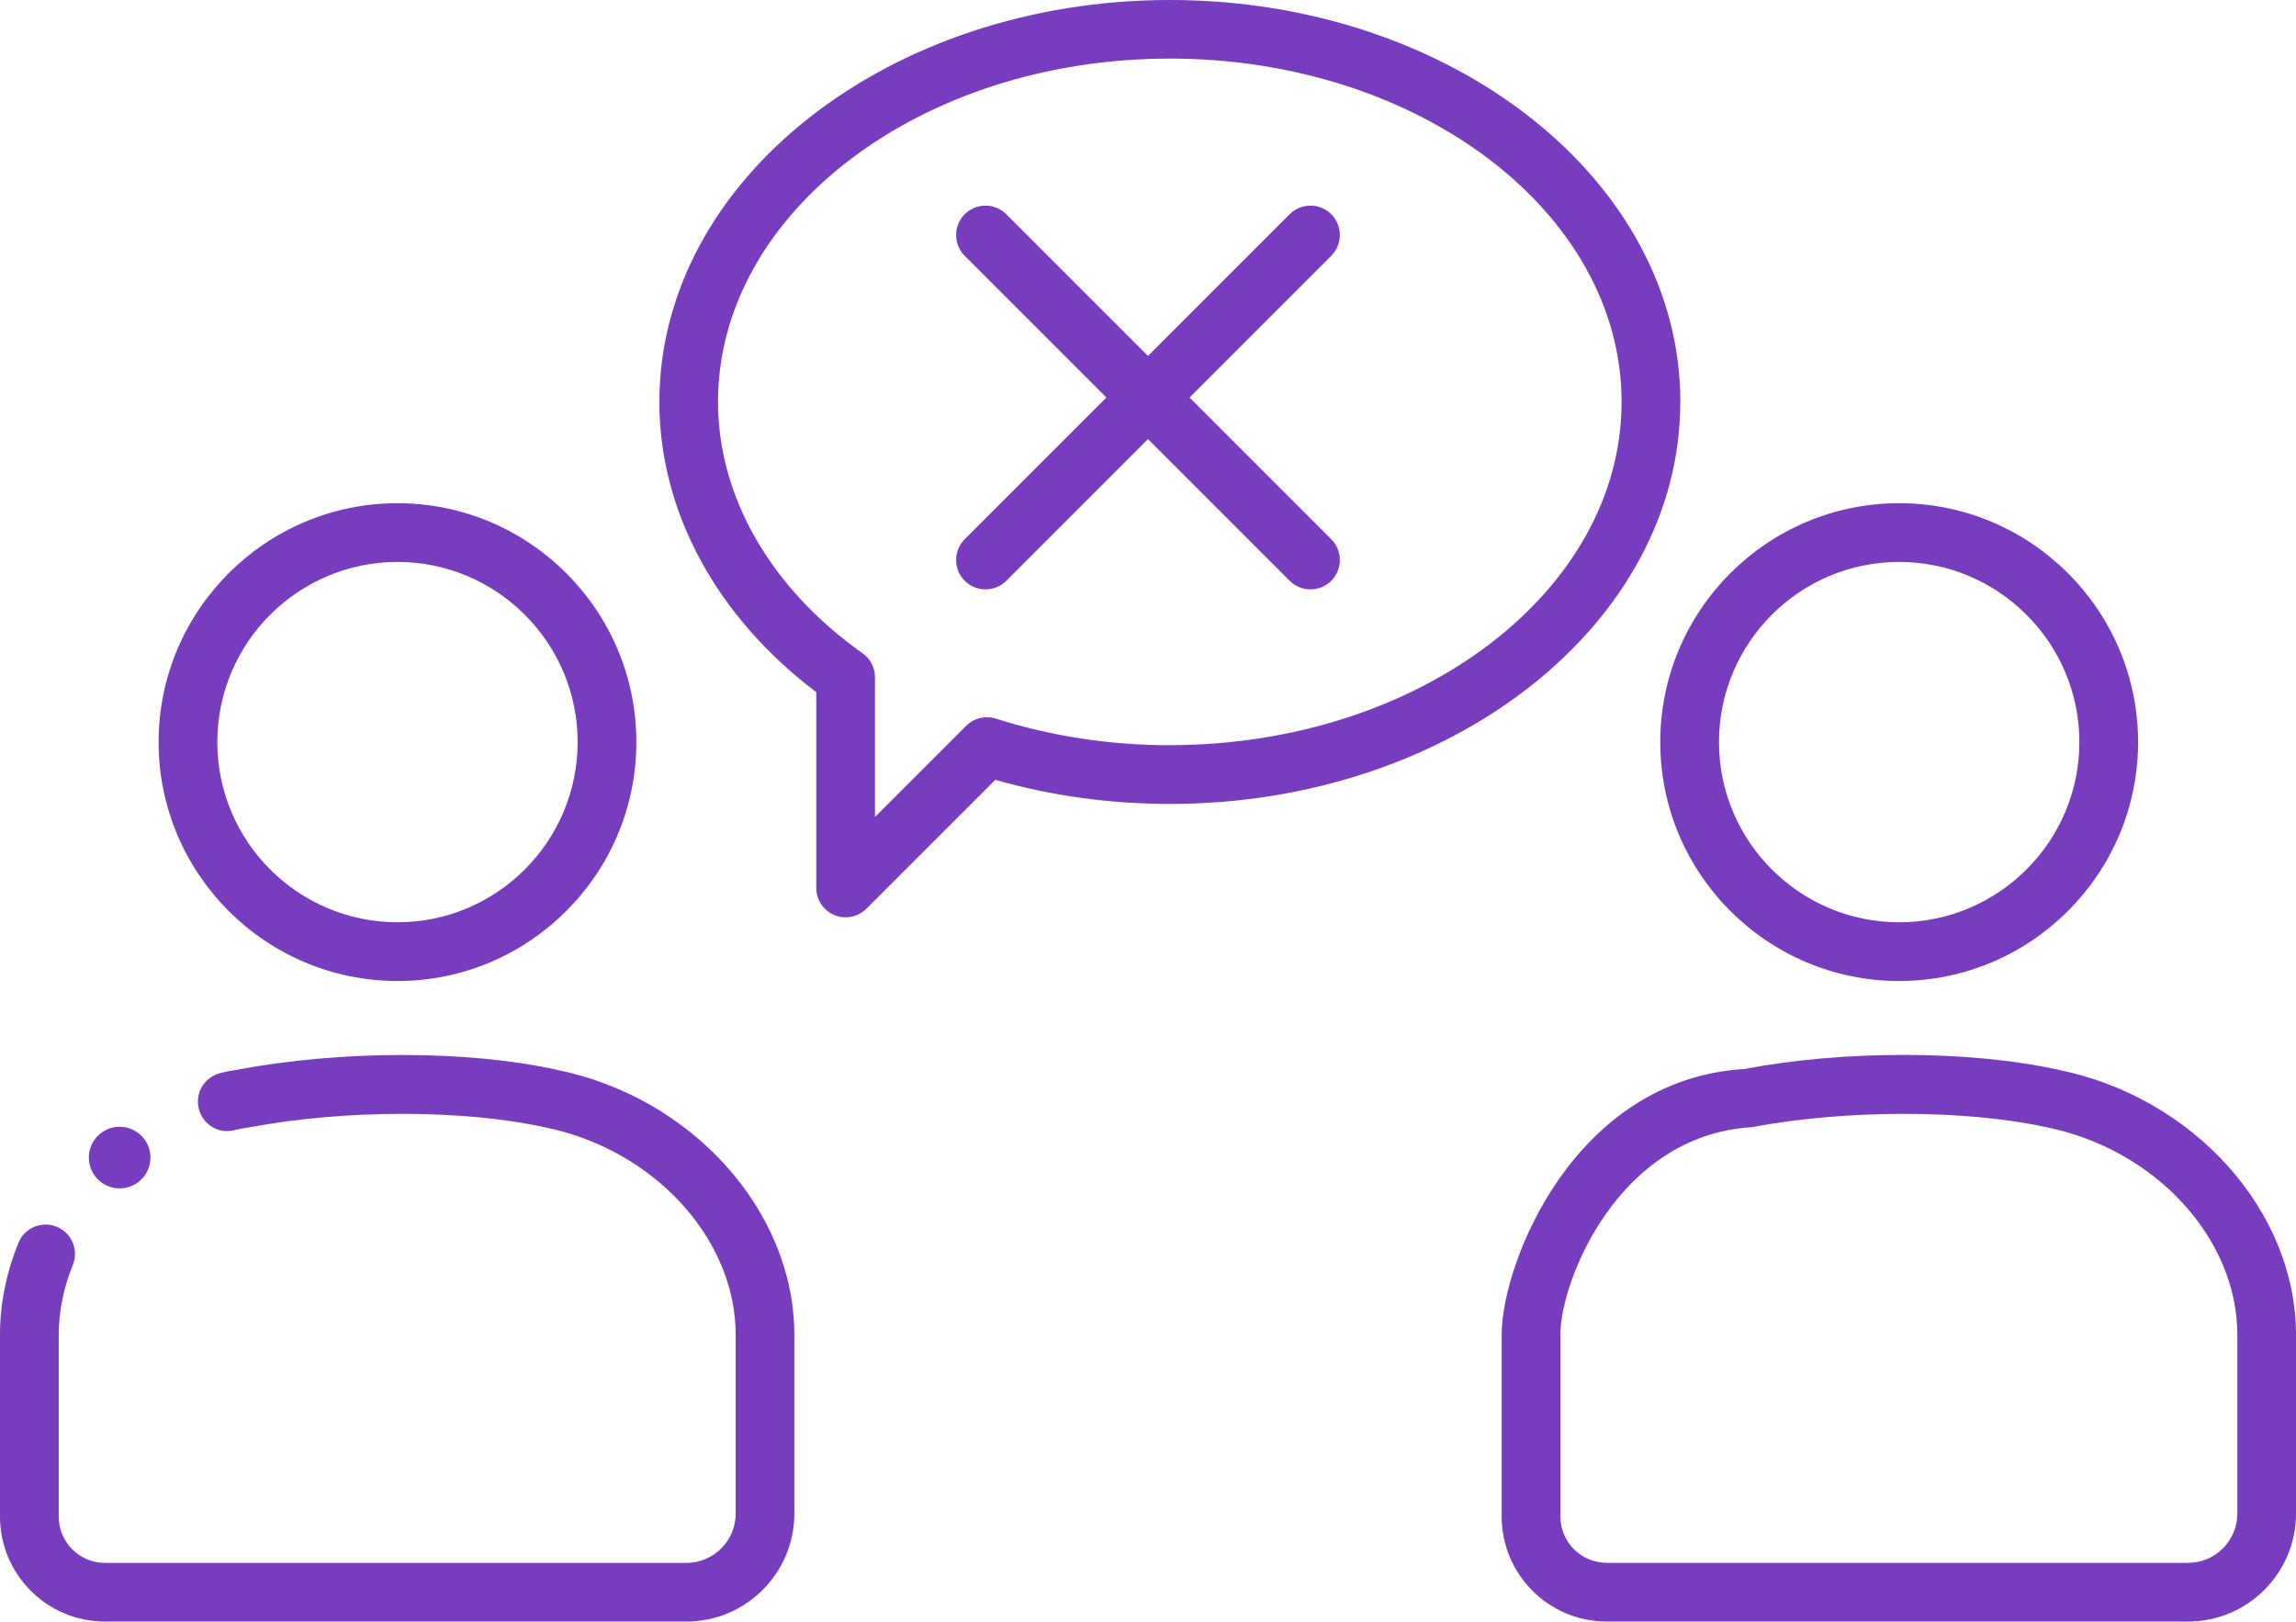 <?xml version="1.0" encoding="UTF-8"?><svg id="Layer_2" xmlns="http://www.w3.org/2000/svg" viewBox="0 0 33.237 23.472"><defs><style>.cls-1{fill:#783cbe;}</style></defs><g id="Layer_1-2"><g><path class="cls-1" d="M5.754,14.2c1.907,0,3.458-1.551,3.458-3.458s-1.551-3.458-3.458-3.458-3.458,1.551-3.458,3.458,1.551,3.458,3.458,3.458Zm0-6.066c1.438,0,2.608,1.17,2.608,2.608s-1.17,2.608-2.608,2.608-2.608-1.17-2.608-2.608,1.17-2.608,2.608-2.608Z"/><path class="cls-1" d="M8.052,15.483c-1.297-.283-3.102-.283-4.611,0-.102,.017-.143,.022-.254,.051-.228,.057-.366,.287-.309,.516,.057,.228,.288,.369,.516,.309,.079-.02,.107-.024,.222-.042,1.368-.257,3.08-.26,4.263-.001,1.58,.316,2.771,1.609,2.771,3.007v2.586c0,.394-.32,.714-.714,.714H1.519c-.369,0-.669-.301-.669-.67v-2.63c0-.333,.07-.684,.204-1.012,.089-.218-.017-.466-.233-.554-.218-.088-.467,.016-.554,.233-.177,.436-.267,.884-.267,1.332v2.63c0,.838,.681,1.52,1.519,1.52H9.936c.862,0,1.563-.701,1.563-1.563v-2.586c0-1.795-1.484-3.446-3.447-3.839Z"/><circle class="cls-1" cx="1.732" cy="16.756" r=".446"/><path class="cls-1" d="M27.492,14.2c1.907,0,3.459-1.551,3.459-3.458s-1.552-3.458-3.459-3.458-3.458,1.551-3.458,3.458,1.551,3.458,3.458,3.458Zm0-6.066c1.438,0,2.609,1.17,2.609,2.608s-1.171,2.608-2.609,2.608-2.608-1.17-2.608-2.608,1.17-2.608,2.608-2.608Z"/><path class="cls-1" d="M29.79,15.483c-1.299-.283-3.102-.283-4.539-.009-2.468,.149-3.513,2.813-3.513,3.848v2.63c0,.838,.682,1.52,1.52,1.52h8.417c.861,0,1.562-.701,1.562-1.563v-2.586c0-1.795-1.484-3.446-3.447-3.839Zm2.598,6.425c0,.394-.32,.714-.713,.714h-8.417c-.369,0-.67-.301-.67-.67v-2.63c0-.78,.835-2.886,2.767-3.006,.686-.129,1.457-.193,2.204-.193,.745,0,1.468,.063,2.058,.192,1.58,.316,2.771,1.609,2.771,3.007v2.586Z"/><path class="cls-1" d="M24.325,5.818c0-3.208-3.314-5.818-7.39-5.818s-7.39,2.61-7.39,5.818c0,1.588,.825,3.107,2.271,4.201v2.834c0,.172,.104,.327,.262,.393,.053,.021,.108,.032,.163,.032,.11,0,.219-.043,.301-.124l1.866-1.866c.81,.231,1.658,.349,2.526,.349,4.075,0,7.39-2.61,7.39-5.818Zm-7.39,4.969c-.87,0-1.717-.13-2.519-.385-.152-.049-.317-.008-.43,.104l-1.32,1.32v-2.023c0-.138-.066-.268-.18-.347-1.329-.94-2.092-2.266-2.092-3.639,0-2.739,2.934-4.969,6.54-4.969s6.54,2.229,6.54,4.969-2.934,4.969-6.54,4.969Z"/><path class="cls-1" d="M19.271,3.101c-.166-.166-.436-.166-.602,0l-2.051,2.051-2.051-2.051c-.166-.166-.436-.166-.602,0s-.166,.436,0,.602l2.051,2.051-2.051,2.051c-.166,.166-.166,.436,0,.602,.083,.083,.192,.124,.301,.124s.218-.041,.301-.124l2.051-2.051,2.051,2.051c.083,.083,.192,.124,.301,.124s.218-.041,.301-.124c.166-.166,.166-.436,0-.602l-2.051-2.051,2.051-2.051c.166-.166,.166-.436,0-.602Z"/></g></g></svg>